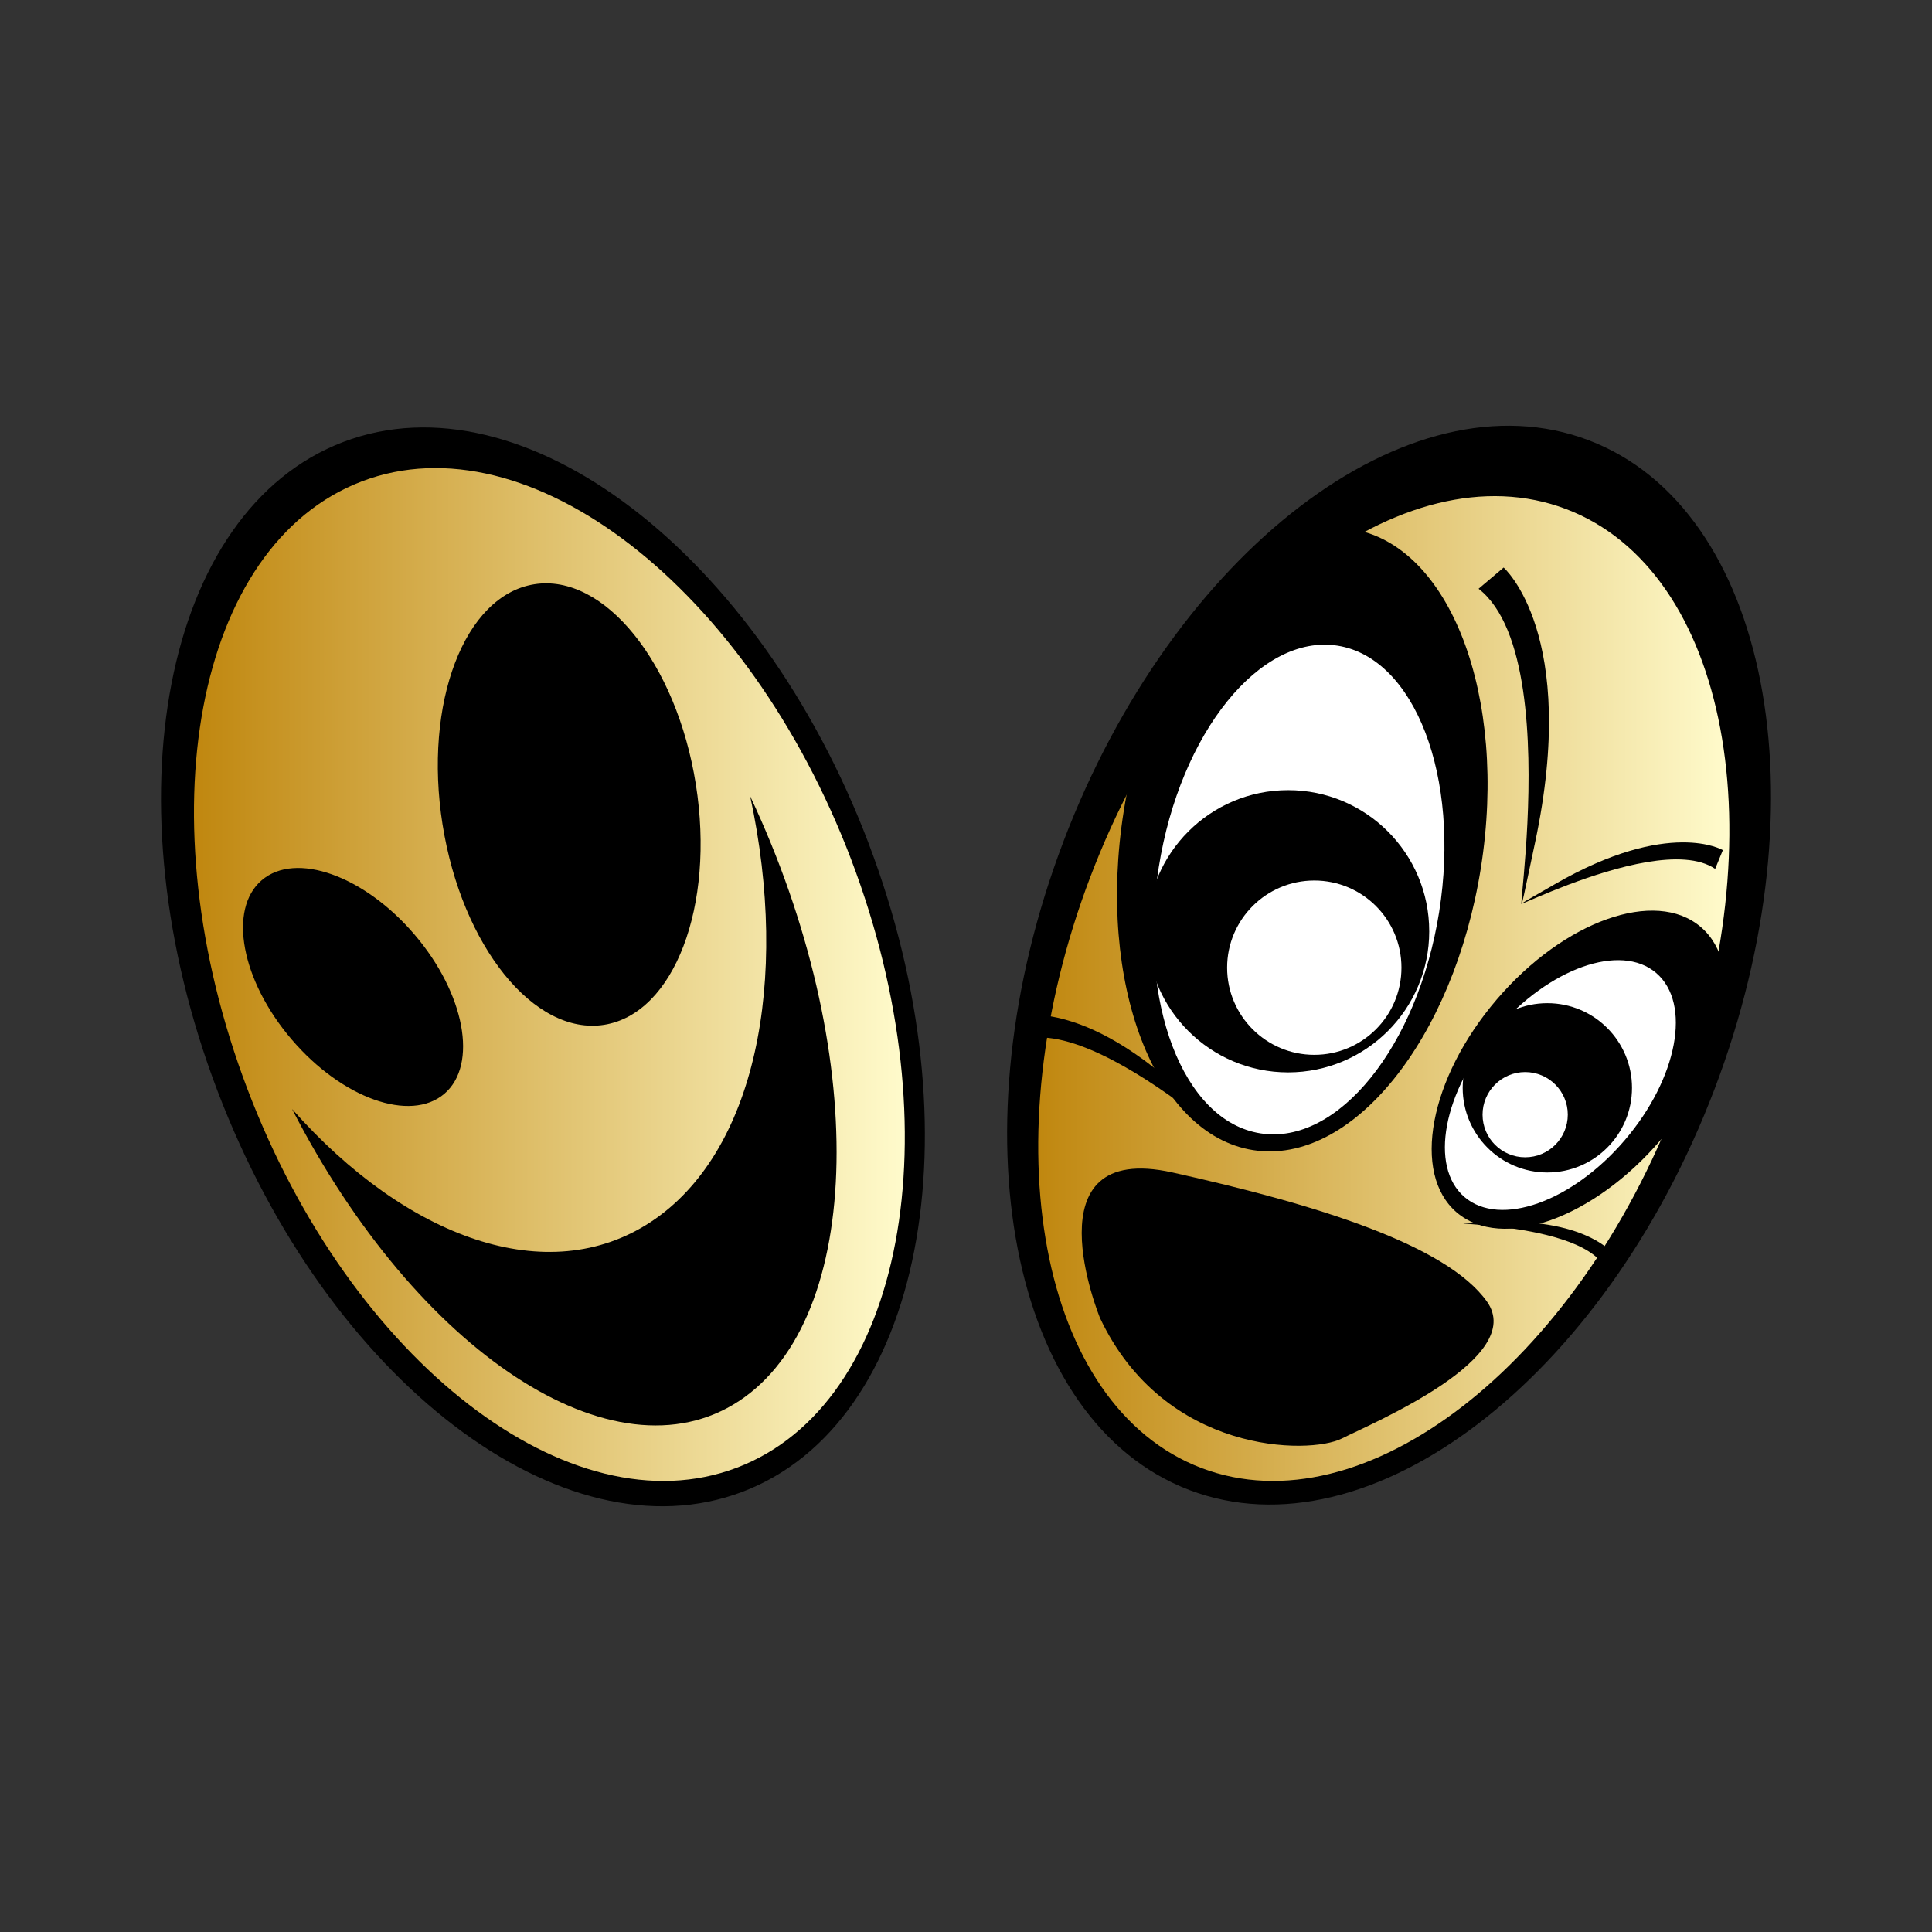 <svg:svg xmlns:dc="http://purl.org/dc/elements/1.1/" xmlns:ns2="http://web.resource.org/cc/" xmlns:rdf="http://www.w3.org/1999/02/22-rdf-syntax-ns#" xmlns:svg="http://www.w3.org/2000/svg" enable-background="new 0 0 451.695 335.593" height="504.576" id="Layer_1" version="1.1" viewBox="-25.156 -83.315 504.576 504.576" width="504.576" x="0px" y="0px" xml:space="preserve">
<svg:rect x="-25.156" y="-83.315" width="504.576" height="504.576" fill="#333333" stroke="none"/>
<svg:g>
	<svg:path d="m201.66 136.86c28.801 75.705 14.074 151.56-32.878 169.42-46.952 17.857-108.36-29.04-137.16-104.75-28.796-75.7-14.08-151.55 32.883-169.42 46.947-17.851 108.37 29.044 137.16 104.75z" />
	<svg:linearGradient gradientUnits="userSpaceOnUse" id="SVGID_1_" x1="25.505" x2="211.15" y1="171.2" y2="171.2">
		<svg:stop offset="0" style="stop-color:#C0870F" />
		<svg:stop offset="1" style="stop-color:#FFFBCC" />
	</svg:linearGradient>
	<svg:path d="m197.16 141.22c27.053 71.129 13.692 142.21-29.849 158.77-43.538 16.561-100.76-27.677-127.82-98.804-27.046-71.13-13.687-142.22 29.854-158.78 43.536-16.559 100.76 27.673 127.82 98.81z" fill="url(#SVGID_1_)" />
	<svg:path d="m170.76 124.61c10.437 48.447 1.313 93.288-26.002 111.24-26.805 17.606-63.63 4.392-93.632-29.516 32.691 63.585 84.211 97.616 116.72 76.257 32.91-21.63 34.03-91.91 2.91-157.98z" />
	<svg:path d="m83.081 160.74c13.178 15.401 16.667 34.022 7.819 41.601-8.862 7.568-26.71 1.223-39.881-14.179-13.175-15.401-16.668-34.026-7.813-41.594 8.857-7.57 26.71-1.22 39.875 14.17z" />
	<svg:path d="m90.427 132.05c-5.035-31.769 5.688-59.882 23.962-62.776 18.258-2.89 37.158 20.514 42.193 52.283 5.04 31.769-5.681 59.875-23.949 62.772-18.27 2.89-37.158-20.51-42.203-52.28z" />
</svg:g>
<svg:g>
	<svg:path d="m252.6 136.41c-28.796 75.711-14.079 151.56 32.877 169.42 46.955 17.865 108.36-29.035 137.16-104.74 28.804-75.708 14.087-151.56-32.872-169.42-46.96-17.867-108.36 29.031-137.17 104.74z" />
	<svg:linearGradient gradientUnits="userSpaceOnUse" id="SVGID_2_" x1="245.99" x2="426.5" y1="174.86" y2="174.86">
		<svg:stop offset="0" style="stop-color:#C0870F" />
		<svg:stop offset="1" style="stop-color:#FFFBCC" />
	</svg:linearGradient>
	<svg:path d="m259.6 145.71c-26.306 69.159-13.312 138.28 29.021 154.37 42.326 16.104 97.969-26.905 124.27-96.063 26.308-69.159 13.318-138.27-29.016-154.38-42.32-16.102-97.97 26.905-124.27 96.07z" fill="url(#SVGID_2_)" />
	<svg:path d="m365.73 177.73c-17.606 20.586-22.277 45.476-10.445 55.6 11.837 10.118 35.701 1.638 53.306-18.951 17.601-20.58 22.278-45.475 10.441-55.593-11.84-10.12-35.7-1.64-53.3 18.94z" />
	<svg:path d="m361.6 143.35c7.099-44.794-8.024-84.42-33.777-88.505-25.743-4.075-52.396 28.916-59.501 73.71-7.095 44.788 8.021 84.41 33.781 88.499 25.76 4.08 52.39-28.92 59.5-73.71z" />
	<svg:path d="m365.53 185.67c-13.819 16.163-17.484 35.707-8.198 43.653 9.298 7.945 28.035 1.29 41.853-14.876 13.818-16.161 17.491-35.705 8.201-43.651-9.28-7.94-28.03-1.28-41.85 14.88z" fill="#FFFFFF" />
	<svg:path d="m350.71 154.81c5.576-35.174-6.299-66.289-26.517-69.493-20.214-3.197-41.145 22.704-46.721 57.876-5.569 35.16 6.295 66.272 26.523 69.482 20.23 3.22 41.14-22.69 46.72-57.86z" fill="#FFFFFF" />
	<svg:path d="m262.09 260.8s-18.952-46.329 18.95-37.906c37.911 8.425 71.604 18.951 82.127 33.694 10.532 14.742-29.479 31.589-37.904 35.805-8.43 4.22-46.34 4.22-63.18-31.58z" />
	<svg:path d="m401.07 200.79c0-12.212-9.9-22.111-22.11-22.111-12.212 0-22.111 9.899-22.111 22.111 0 12.208 9.899 22.111 22.111 22.111 12.21 0 22.11-9.91 22.11-22.11z" />
	<svg:path d="m348.11 159.9c0-20.351-16.498-36.852-36.845-36.852-20.357 0-36.855 16.5-36.855 36.852 0 20.35 16.498 36.855 36.855 36.855 20.35-0.01 36.85-16.51 36.85-36.86z" />
	<svg:path d="m384.3 207.8c0-6.148-4.983-11.129-11.132-11.129s-11.129 4.98-11.129 11.129c0 6.145 4.98 11.129 11.129 11.129s11.13-4.99 11.13-11.13z" fill="#FFFFFF" />
	<svg:path d="m340.86 169.41c0-12.572-10.189-22.761-22.761-22.761-12.569 0-22.77 10.188-22.77 22.761 0 12.572 10.2 22.761 22.77 22.761 12.58 0 22.76-10.19 22.76-22.76z" fill="#FFFFFF" />
	<svg:path d="m361 70.448l6.542-5.539s19.803 17.304 8.198 71.899c-11.6 54.59 11.2-46.191-14.74-66.362z" />
	<svg:path d="m422.79 143.61l2.006-4.895s-13.944-8.355-43.838 8.872c-29.89 17.21 25.04-15.38 41.83-3.98z" />
	<svg:path d="m241.41 188.35l-0.697-6.362s18.972-5.065 47.984 24.883c29.01 29.95-23.96-26.19-47.28-18.52z" />
	<svg:path d="m394.03 247.76l3.053-2.571s-6.41-10.446-32.385-9.368c-25.99 1.08 22.09-1.54 29.33 11.94z" />
</svg:g>
</svg:svg>